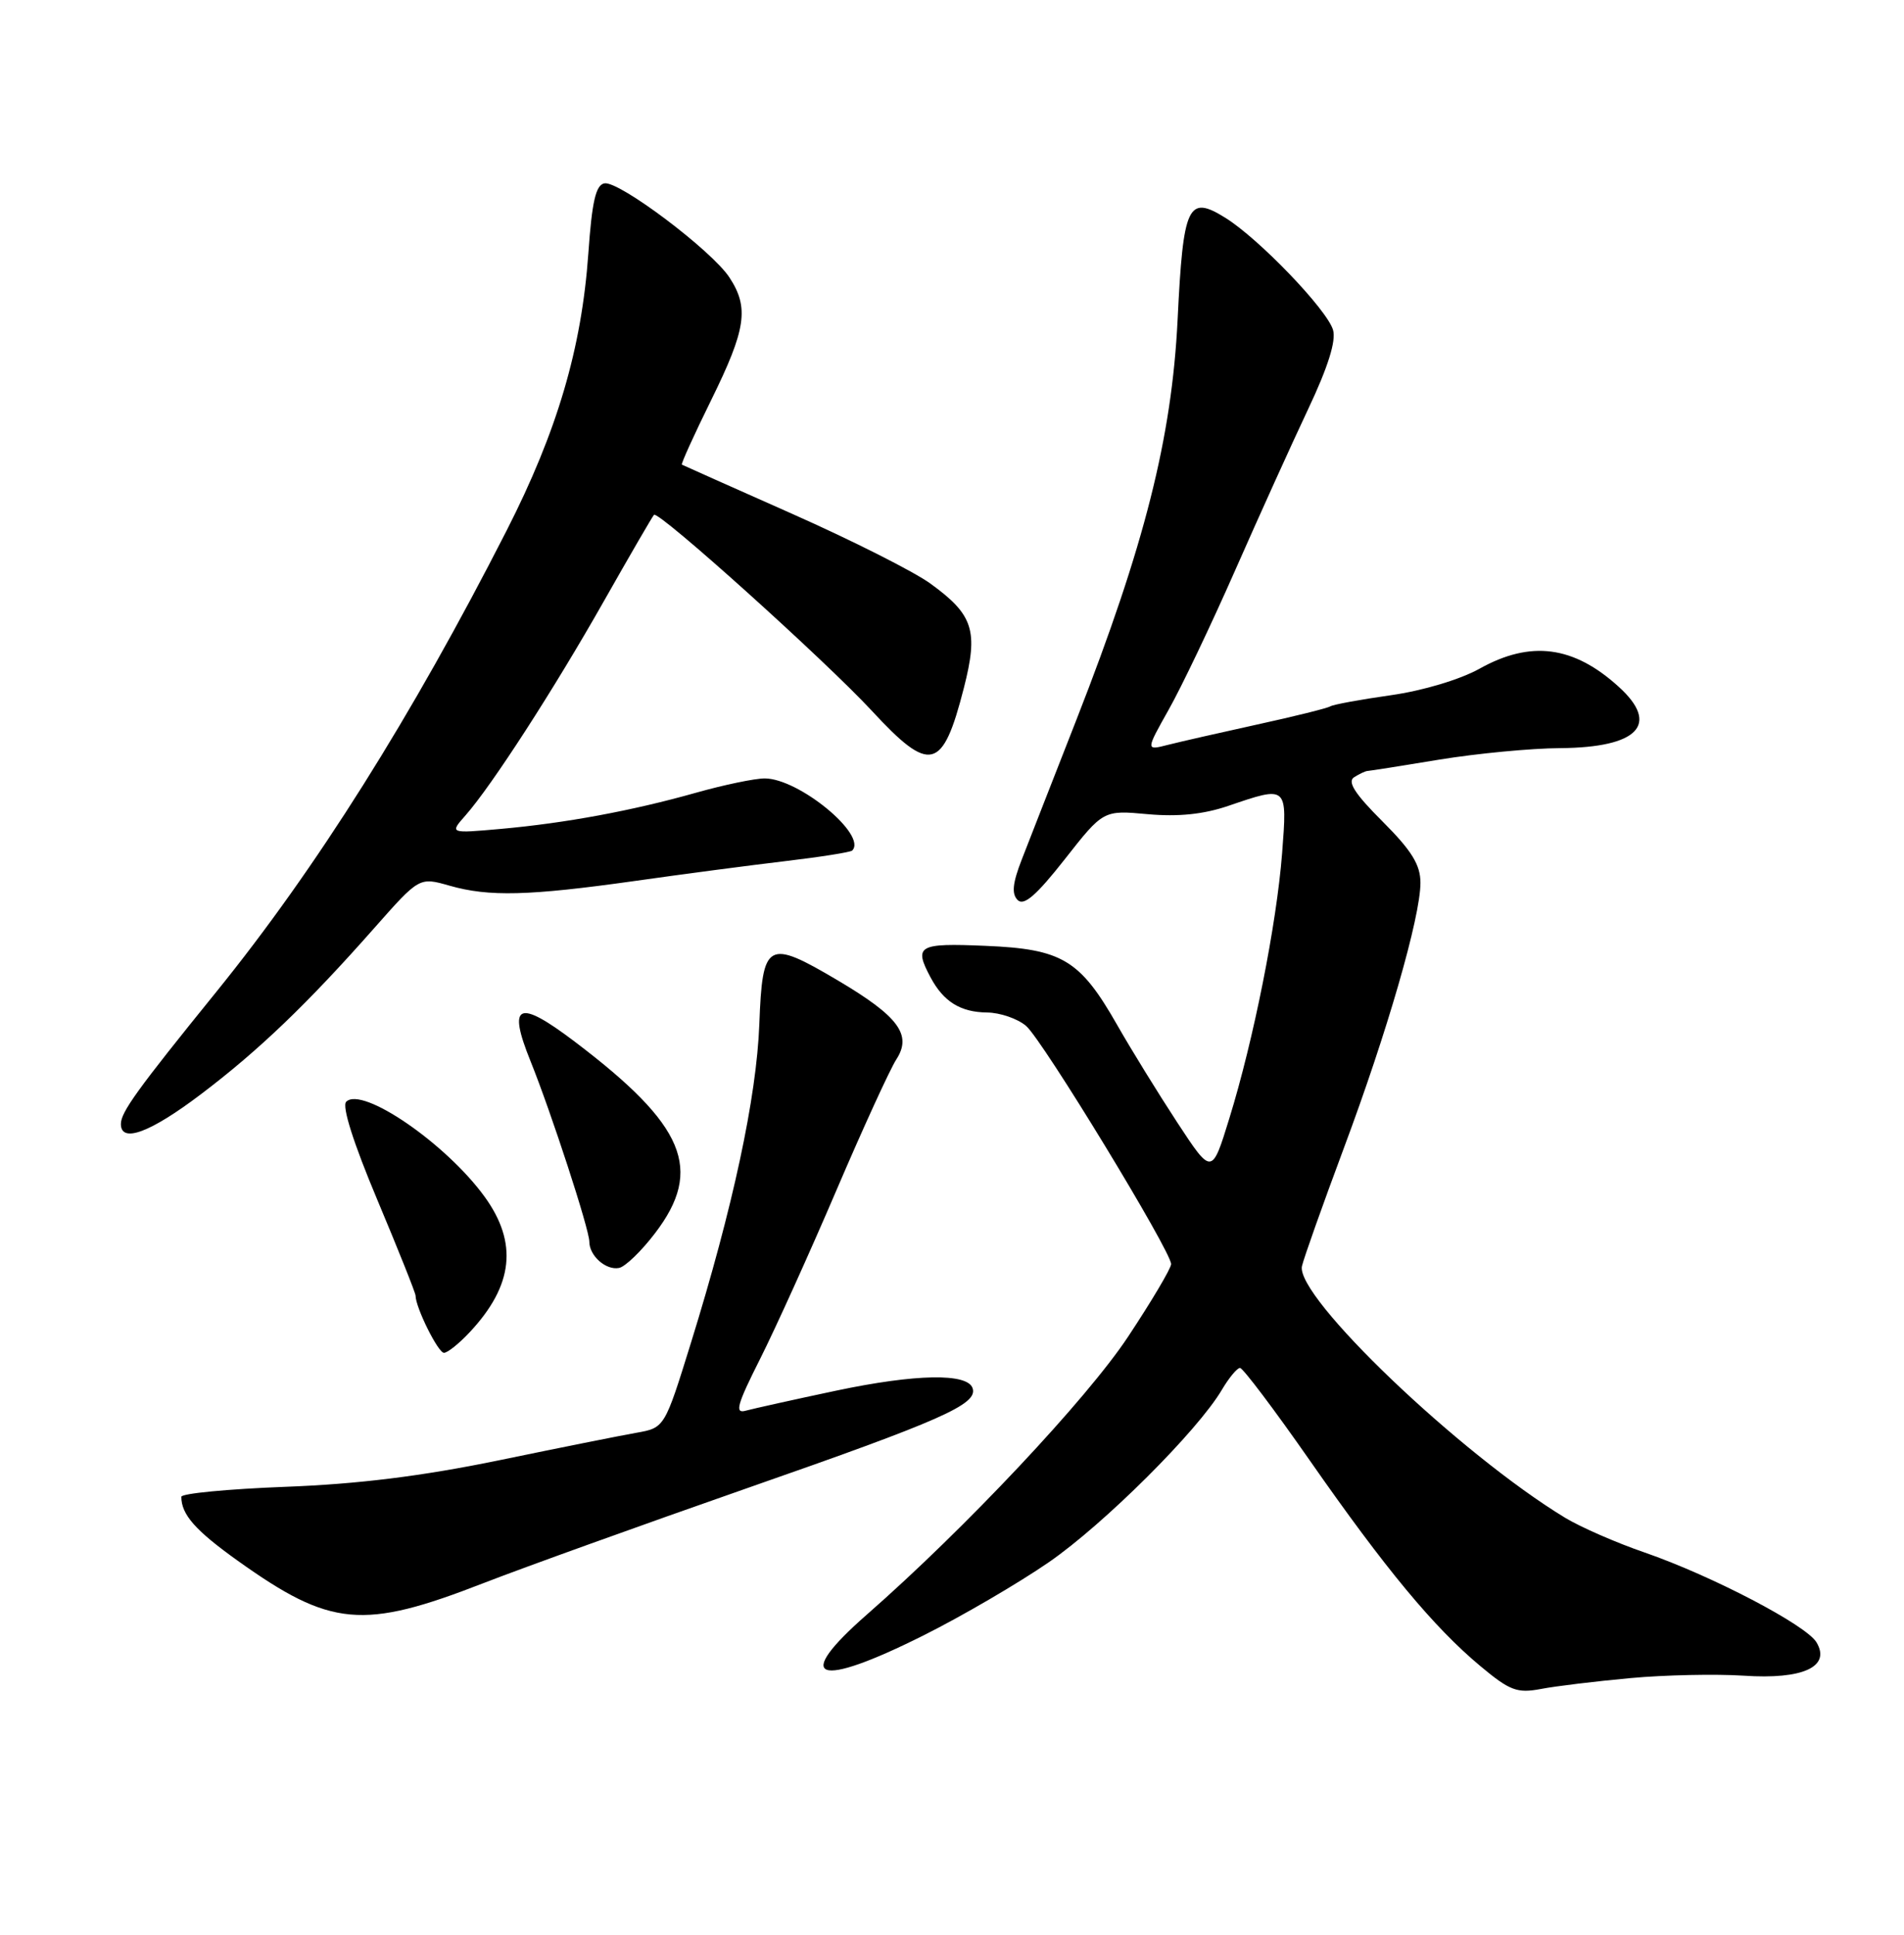 <?xml version="1.0" encoding="UTF-8" standalone="no"?>
<!DOCTYPE svg PUBLIC "-//W3C//DTD SVG 1.1//EN" "http://www.w3.org/Graphics/SVG/1.1/DTD/svg11.dtd" >
<svg xmlns="http://www.w3.org/2000/svg" xmlns:xlink="http://www.w3.org/1999/xlink" version="1.1" viewBox="0 0 252 256">
 <g >
 <path fill="currentColor"
d=" M 215.79 222.04 C 220.35 221.62 227.10 221.48 230.79 221.72 C 238.61 222.25 242.35 220.54 240.42 217.31 C 239.05 215.02 226.59 208.51 217.67 205.42 C 213.91 204.13 209.19 202.06 207.17 200.84 C 193.22 192.38 171.40 171.52 172.32 167.52 C 172.58 166.41 175.06 159.43 177.83 152.00 C 183.60 136.57 188.00 121.34 188.00 116.81 C 188.00 114.43 186.85 112.56 182.97 108.68 C 179.32 105.04 178.29 103.43 179.22 102.84 C 179.92 102.40 180.72 102.02 181.00 102.01 C 181.28 102.00 185.55 101.33 190.50 100.51 C 195.45 99.70 202.65 99.01 206.50 98.99 C 216.82 98.91 219.74 95.86 214.25 90.88 C 208.27 85.44 202.58 84.70 195.82 88.48 C 193.25 89.91 188.33 91.39 184.08 91.99 C 180.06 92.56 176.45 93.22 176.05 93.47 C 175.66 93.71 171.32 94.79 166.42 95.86 C 161.51 96.94 156.18 98.15 154.57 98.56 C 151.64 99.31 151.64 99.31 154.68 93.90 C 156.36 90.93 160.31 82.65 163.46 75.50 C 166.61 68.35 170.96 58.74 173.13 54.15 C 175.77 48.57 176.86 45.09 176.43 43.65 C 175.63 40.96 166.62 31.58 162.18 28.82 C 157.23 25.74 156.60 27.09 155.86 42.30 C 155.09 57.93 151.50 72.16 142.49 95.18 C 139.40 103.05 136.14 111.41 135.23 113.74 C 134.02 116.85 133.87 118.27 134.69 119.09 C 135.51 119.91 137.16 118.48 140.92 113.70 C 146.03 107.19 146.03 107.19 151.91 107.73 C 155.95 108.09 159.29 107.75 162.57 106.63 C 170.43 103.95 170.38 103.91 169.69 112.90 C 168.96 122.30 165.92 137.59 162.70 148.00 C 160.39 155.50 160.39 155.50 155.80 148.50 C 153.28 144.65 149.70 138.85 147.85 135.60 C 142.94 126.99 140.58 125.57 130.43 125.15 C 121.51 124.77 120.92 125.11 123.16 129.32 C 124.88 132.54 127.12 133.93 130.64 133.97 C 132.37 133.99 134.69 134.79 135.81 135.75 C 137.99 137.62 155.00 165.56 155.00 167.26 C 155.00 167.82 152.43 172.15 149.29 176.89 C 143.82 185.14 127.71 202.27 114.75 213.62 C 104.80 222.33 108.03 223.51 122.27 216.37 C 127.35 213.83 134.79 209.48 138.80 206.72 C 146.11 201.68 158.52 189.32 161.72 183.89 C 162.66 182.30 163.74 181.00 164.12 181.00 C 164.50 181.00 168.66 186.51 173.36 193.25 C 183.38 207.62 189.81 215.36 195.94 220.46 C 199.83 223.71 200.80 224.07 203.94 223.48 C 205.90 223.10 211.23 222.46 215.79 222.04 Z  M 64.00 209.47 C 69.22 207.44 84.92 201.79 98.88 196.91 C 124.68 187.91 129.43 185.81 128.73 183.69 C 128.07 181.66 121.22 181.78 110.65 184.01 C 105.07 185.19 99.69 186.39 98.69 186.66 C 97.21 187.08 97.55 185.86 100.59 179.83 C 102.62 175.80 107.17 165.75 110.70 157.50 C 114.23 149.25 117.80 141.46 118.63 140.18 C 120.74 136.93 118.94 134.49 110.88 129.72 C 101.56 124.21 100.91 124.57 100.50 135.50 C 100.13 145.22 97.01 159.76 91.44 177.71 C 87.96 188.92 87.96 188.92 84.23 189.58 C 82.18 189.94 73.97 191.58 66.00 193.23 C 55.84 195.32 47.39 196.37 37.75 196.73 C 30.19 197.02 24.00 197.61 24.00 198.05 C 24.00 200.41 25.86 202.51 31.49 206.53 C 43.79 215.30 48.01 215.69 64.00 209.47 Z  M 62.19 176.25 C 67.95 170.08 68.56 164.46 64.15 158.36 C 59.05 151.32 47.92 143.68 45.82 145.78 C 45.23 146.37 46.77 151.22 49.94 158.76 C 52.72 165.38 55.00 171.08 55.00 171.43 C 55.00 172.99 57.98 179.00 58.76 179.00 C 59.24 179.00 60.78 177.76 62.19 176.25 Z  M 86.70 163.17 C 93.14 154.73 90.69 148.90 76.07 137.83 C 68.56 132.14 67.13 132.78 70.22 140.42 C 72.95 147.19 78.00 162.67 78.00 164.30 C 78.00 166.16 80.20 168.11 81.93 167.77 C 82.74 167.62 84.89 165.55 86.70 163.17 Z  M 26.60 144.78 C 34.26 138.98 40.65 132.86 49.56 122.77 C 55.50 116.05 55.50 116.05 59.50 117.19 C 64.71 118.68 69.98 118.54 84.00 116.57 C 90.33 115.67 99.30 114.49 103.95 113.94 C 108.60 113.39 112.58 112.76 112.79 112.54 C 114.83 110.50 105.73 103.00 101.21 103.00 C 99.89 103.00 95.82 103.85 92.16 104.88 C 83.70 107.27 74.86 108.91 66.26 109.68 C 59.50 110.28 59.50 110.28 61.61 107.89 C 65.07 103.97 73.30 91.24 79.95 79.50 C 83.38 73.45 86.35 68.33 86.56 68.12 C 87.14 67.52 109.20 87.37 115.37 94.03 C 123.13 102.42 124.76 102.02 127.57 91.03 C 129.51 83.45 128.84 81.34 123.13 77.21 C 120.97 75.64 112.74 71.49 104.85 67.99 C 96.96 64.49 90.39 61.56 90.25 61.48 C 90.11 61.39 91.86 57.54 94.14 52.91 C 98.75 43.55 99.17 40.71 96.54 36.71 C 94.21 33.15 81.94 23.91 80.00 24.26 C 78.86 24.46 78.35 26.65 77.87 33.52 C 76.98 46.11 73.75 57.06 67.05 70.21 C 54.48 94.85 41.87 114.89 28.63 131.24 C 18.16 144.16 16.00 147.16 16.00 148.72 C 16.00 151.31 19.88 149.87 26.60 144.78 Z "/>
</g>
</svg>